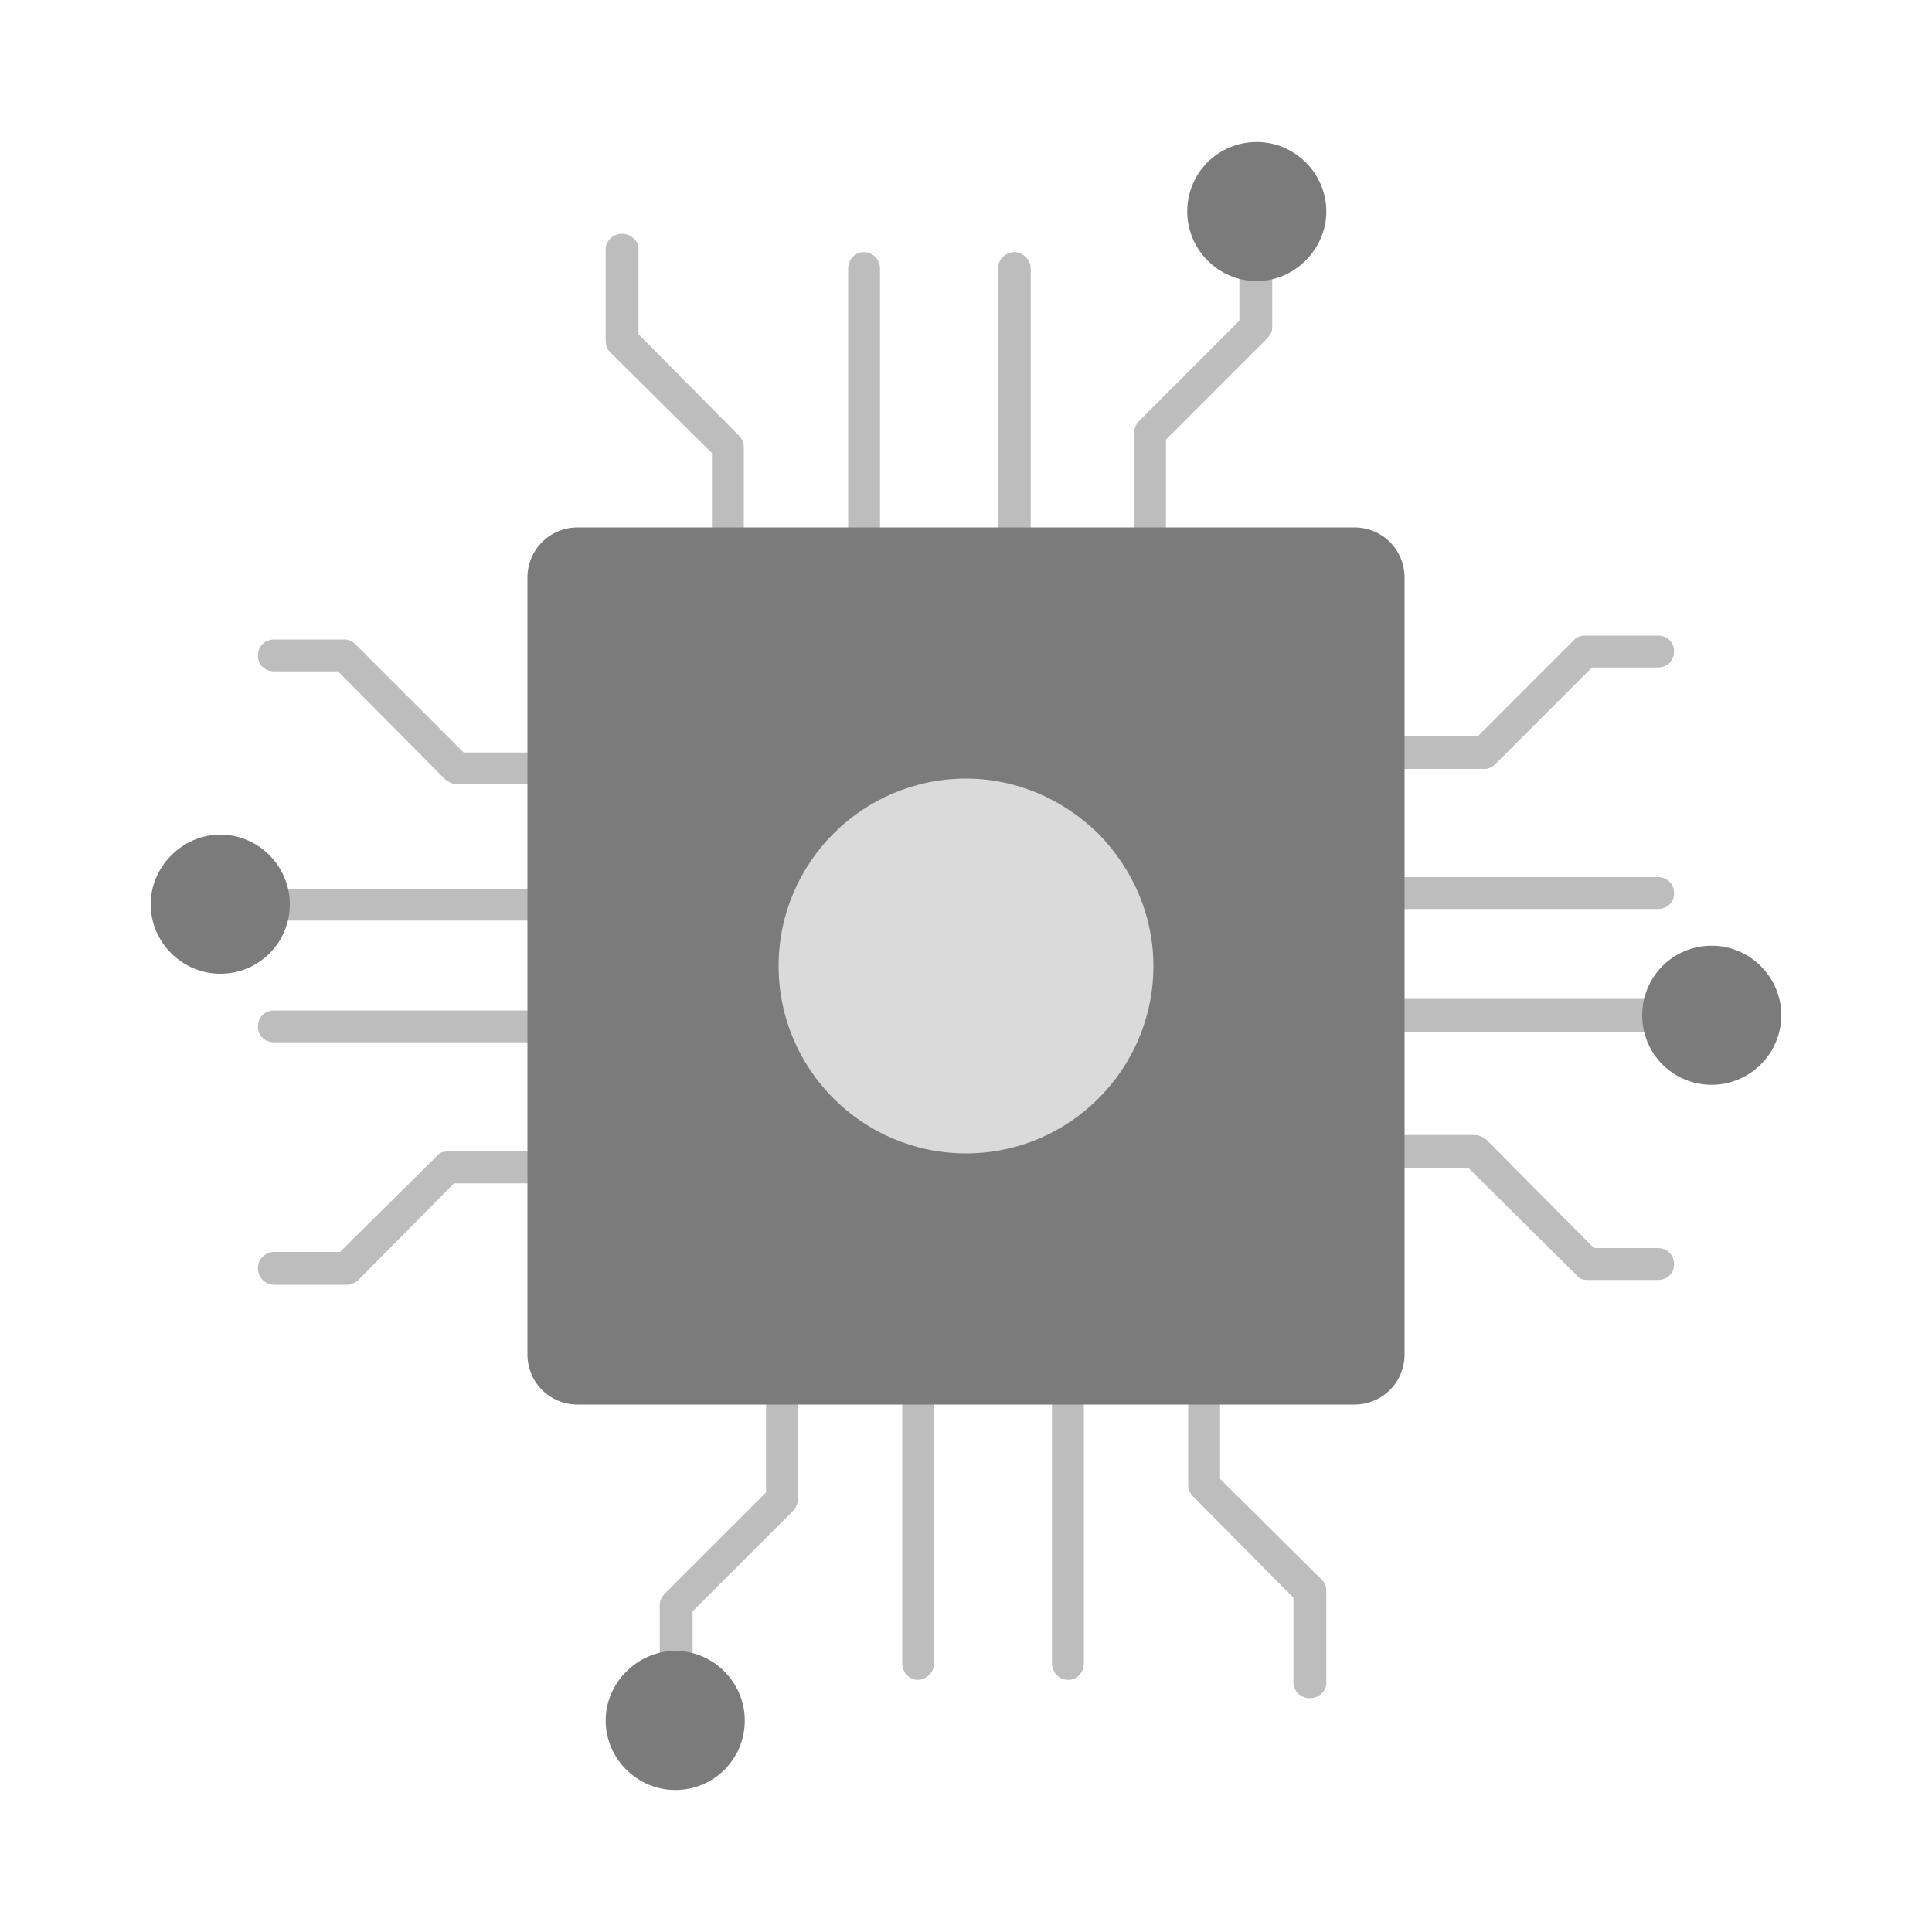 <svg xmlns="http://www.w3.org/2000/svg" width="2in" height="2in" fill-rule="evenodd" clip-rule="evenodd" image-rendering="optimizeQuality" shape-rendering="geometricPrecision" text-rendering="geometricPrecision" viewBox="0 0 2000 2000" id="chip">
  <path fill="#bdbdbe" d="M359 1330l-75 0c-10 0-17-8-17-17 0-9 7-17 17-17l68 0 100-99c3-4 7-5 11-5l100 0c9 0 16 7 16 16 0 10-7 17-16 17l-93 0-99 100c-3 3-8 5-12 5zM563 1079l-279 0c-10 0-17-7-17-16 0-10 7-17 17-17l279 0c9 0 16 7 16 17 0 9-7 16-16 16zM563 953l-279 0c-10 0-17-8-17-17 0-9 7-16 17-16l279 0c9 0 16 7 16 16 0 9-7 17-16 17zM563 812l-90 0c-4 0-8-2-12-5l-111-112-66 0c-10 0-17-7-17-16 0-10 7-17 17-17l73 0c4 0 8 2 11 5l112 112 83 0c9 0 16 7 16 16 0 9-7 17-16 17zM1356 1758c-9 0-17-7-17-16l0-88-104-105c-3-3-5-7-5-12l0-100c0-9 7-16 17-16 9 0 16 7 16 16l0 94 105 104c3 3 5 7 5 12l0 95c0 9-8 16-17 16zM1106 1739c-10 0-17-8-17-17l0-285c0-9 7-16 17-16 9 0 16 7 16 16l0 285c0 9-7 17-16 17zM950 1739c-9 0-16-8-16-17l0-285c0-9 7-16 16-16 9 0 17 7 17 16l0 285c0 9-8 17-17 17zM700 1743c-9 0-17-8-17-17l0-65c0-4 2-8 5-11l105-105 0-108c0-9 7-16 16-16 9 0 17 7 17 16l0 115c0 4-2 9-5 12l-104 104 0 58c0 9-8 17-17 17zM1537 796l-100 0c-9 0-16-8-16-17 0-9 7-17 16-17l93 0 99-99c3-4 8-5 12-5l75 0c10 0 17 7 17 16 0 10-7 17-17 17l-68 0-100 100c-3 3-7 5-11 5zM1716 941l-279 0c-9 0-16-7-16-16 0-10 7-17 16-17l279 0c10 0 17 7 17 17 0 9-7 16-17 16zM1716 1068l-279 0c-9 0-16-8-16-17 0-9 7-17 16-17l279 0c10 0 17 8 17 17 0 9-7 17-17 17zM1716 1325l-73 0c-4 0-8-1-11-5l-112-111-83 0c-9 0-16-8-16-17 0-9 7-17 16-17l90 0c4 0 8 2 12 5l111 112 66 0c10 0 17 7 17 17 0 9-7 16-17 16zM753 579c-9 0-16-7-16-16l0-94-105-104c-3-3-5-7-5-12l0-95c0-9 8-16 17-16 9 0 17 7 17 16l0 88 104 105c3 3 5 7 5 12l0 100c0 9-7 16-17 16zM894 579c-9 0-16-7-16-16l0-285c0-9 7-17 16-17 10 0 17 8 17 17l0 285c0 9-7 16-17 16zM1050 579c-9 0-17-7-17-16l0-285c0-9 8-17 17-17 9 0 17 8 17 17l0 285c0 9-8 16-17 16zM1191 579c-9 0-17-7-17-16l0-115c0-4 2-9 5-12l104-104 0-58c0-9 8-17 17-17 9 0 17 8 17 17l0 65c0 4-2 8-5 11l-105 105 0 108c0 9-7 16-16 16z"></path>
  <path fill="#7b7b7b" d="M1402 1454l-804 0c-29,0 -52,-23 -52,-52l0 -804c0,-29 23,-52 52,-52l804 0c29,0 52,23 52,52l0 804c0,29 -23,52 -52,52z"></path>
  <path fill="#dadada" d="M1000 1194c-107,0 -194,-87 -194,-194 0,-107 87,-194 194,-194 0,0 0,0 0,0 52,0 100,21 137,57 36,37 57,85 57,137 0,107 -87,194 -194,194z"></path>
  <path fill="#7b7b7b" d="M1301 291c-40 0-72-33-72-72 0-40 32-72 72-72 39 0 72 32 72 72 0 39-33 72-72 72zM699 1853c-39 0-72-32-72-72 0-39 33-72 72-72 40 0 72 33 72 72 0 40-32 72-72 72zM1772 1123c-40 0-72-32-72-72 0-40 32-72 72-72 39 0 72 32 72 72 0 40-33 72-72 72zM228 1008c-39 0-72-32-72-72 0-39 33-72 72-72 40 0 72 33 72 72 0 40-32 72-72 72z"></path>
</svg>
